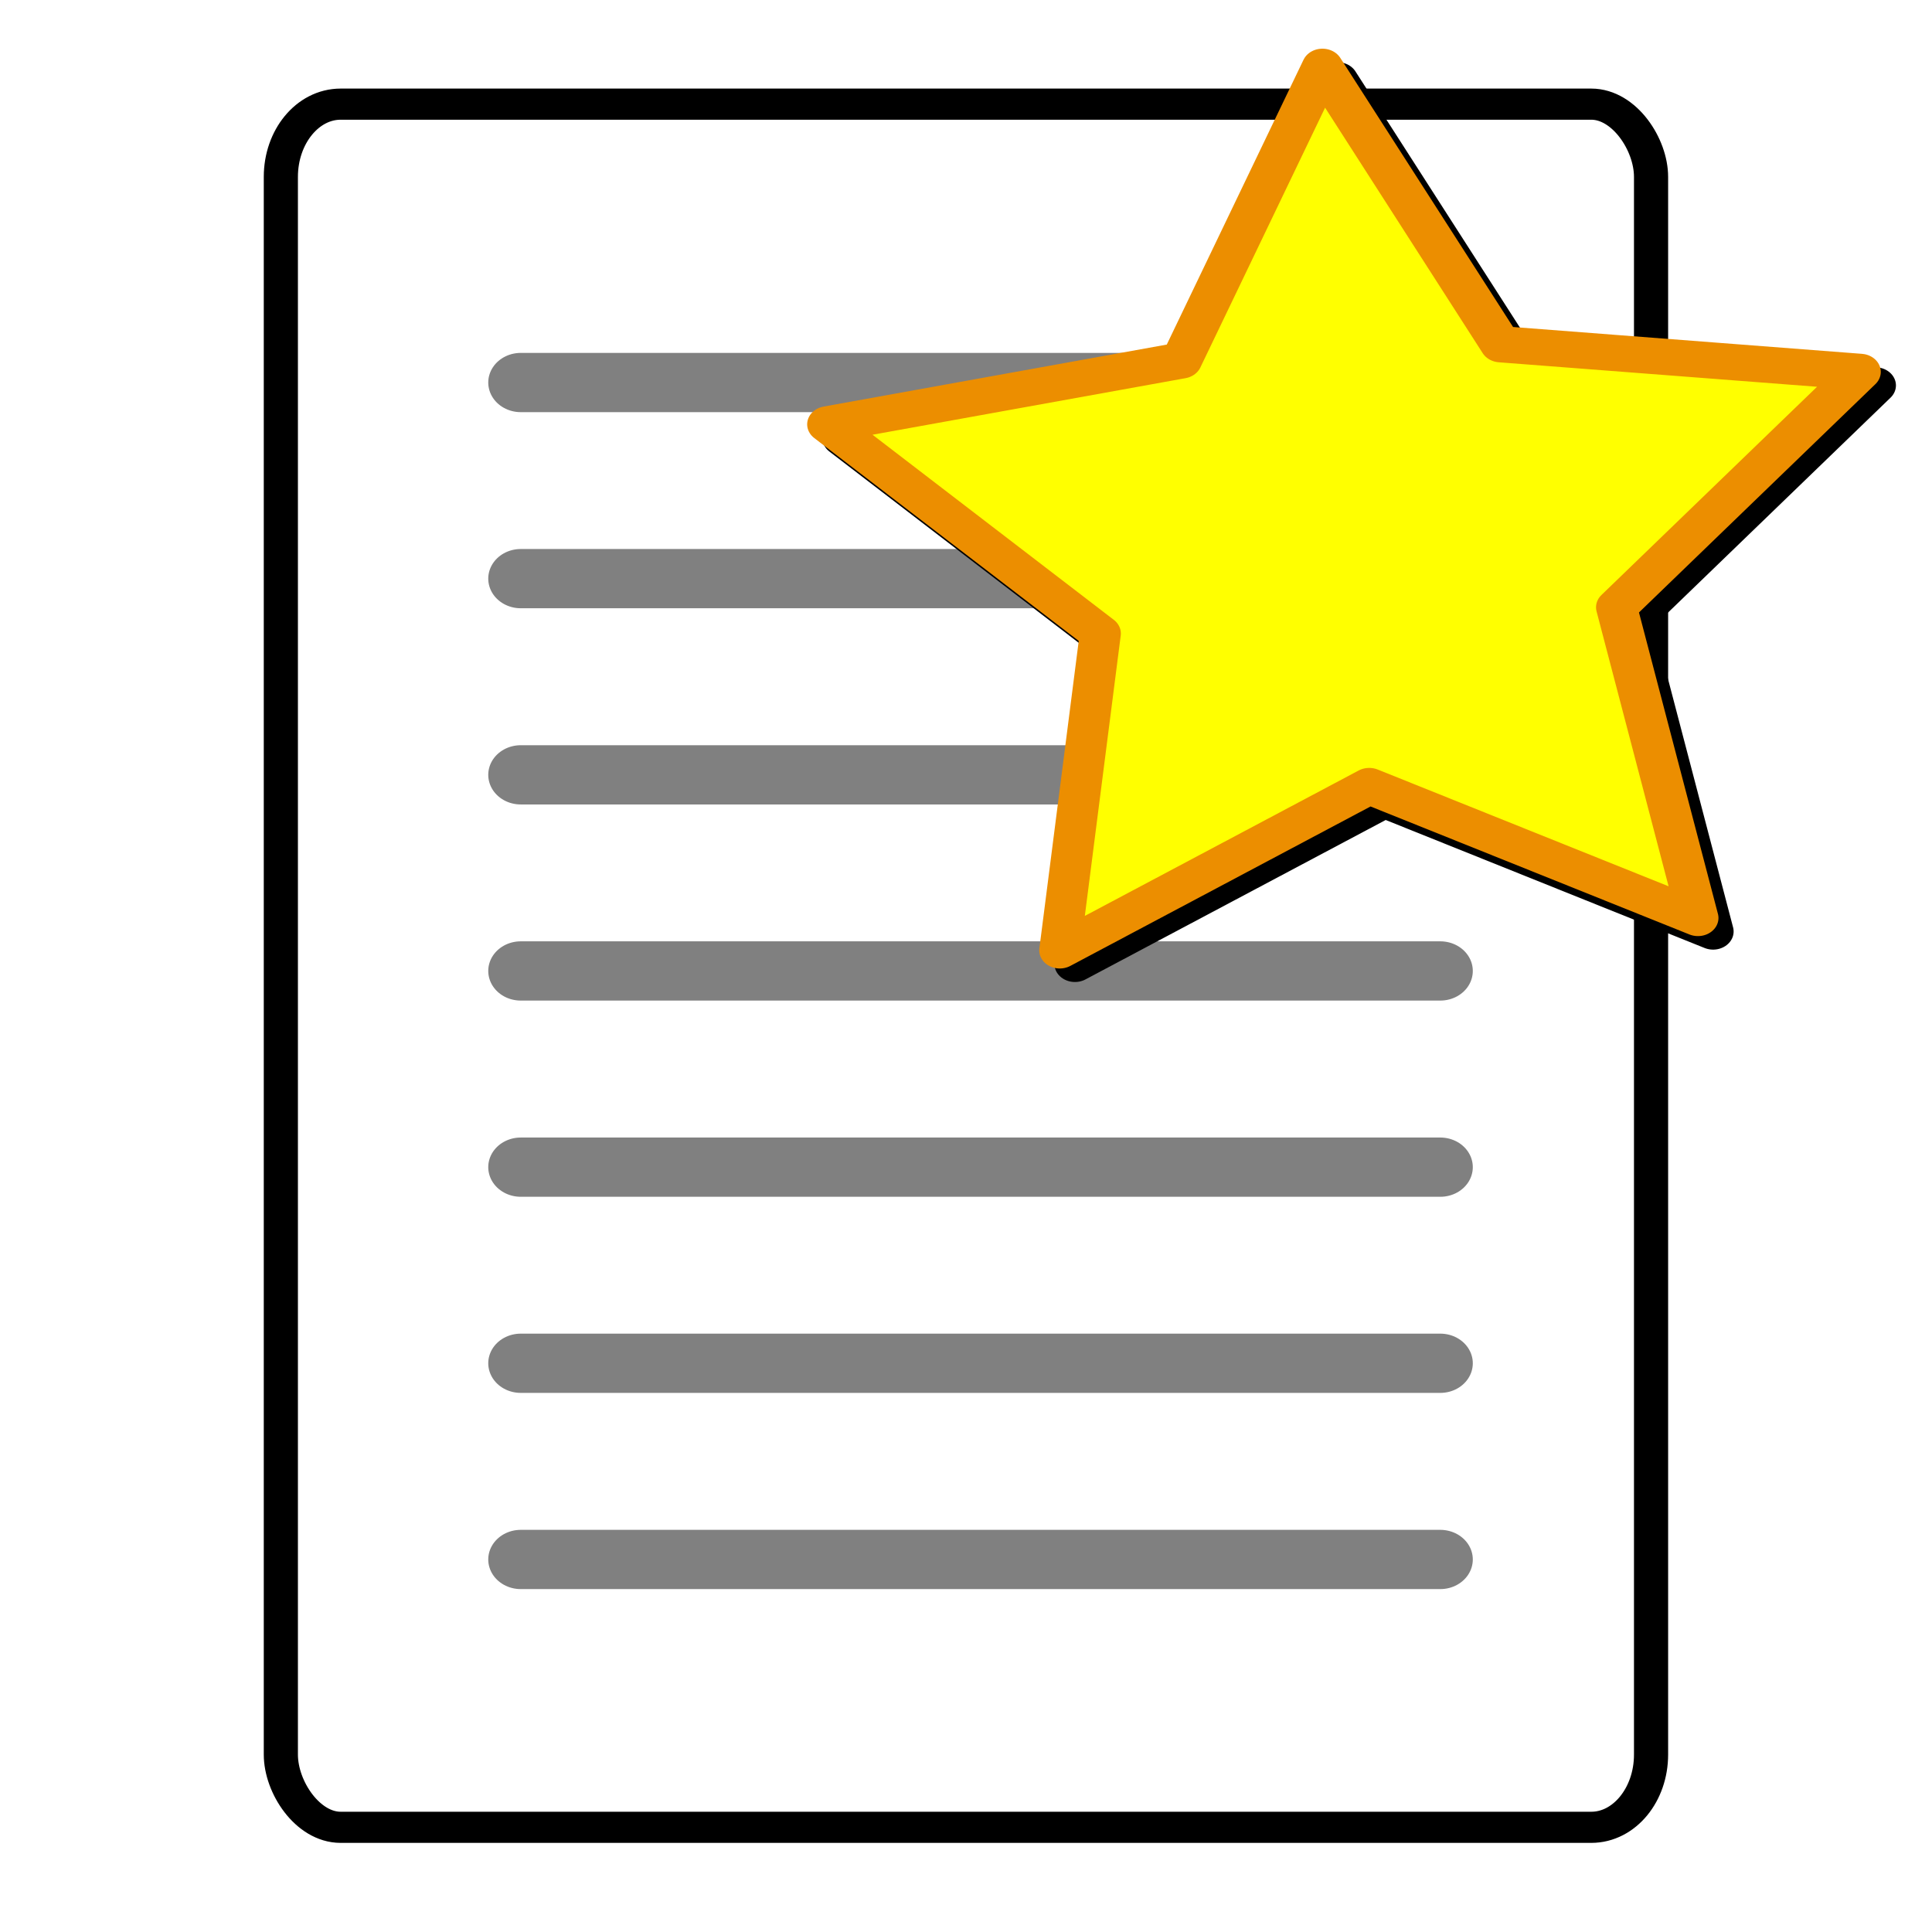<?xml version="1.0" encoding="UTF-8" standalone="no"?>
<!-- Created with Inkscape (http://www.inkscape.org/) -->

<svg
   xmlns:dc="http://purl.org/dc/elements/1.1/"
   xmlns:cc="http://creativecommons.org/ns#"
   xmlns:rdf="http://www.w3.org/1999/02/22-rdf-syntax-ns#"
   xmlns:svg="http://www.w3.org/2000/svg"
   xmlns="http://www.w3.org/2000/svg"
   xmlns:sodipodi="http://sodipodi.sourceforge.net/DTD/sodipodi-0.dtd"
   xmlns:inkscape="http://www.inkscape.org/namespaces/inkscape"
   id="svg2"
   version="1.1"
   inkscape:version="0.48.3.1 r9886"
   width="22"
   height="22"
   sodipodi:docname="task_new.svg"
   inkscape:export-filename="/home/k/jp/wxgtd/data/task_new.png"
   inkscape:export-xdpi="90"
   inkscape:export-ydpi="90">
  <defs
     id="defs6">
    <linearGradient
       id="linearGradient3803">
      <stop
         style="stop-color:#ffff00;stop-opacity:1;"
         offset="0"
         id="stop3805" />
      <stop
         style="stop-color:#ffd800;stop-opacity:1;"
         offset="1"
         id="stop3807" />
    </linearGradient>
    <marker
       inkscape:stockid="Arrow1Lstart"
       orient="auto"
       refY="0.0"
       refX="0.0"
       id="Arrow1Lstart"
       style="overflow:visible">
      <path
         id="path3824"
         d="M 0.0,0.0 L 5.0,-5.0 L -12.5,0.0 L 5.0,5.0 L 0.0,0.0 z "
         style="fill-rule:evenodd;stroke:#000000;stroke-width:1.0pt"
         transform="scale(0.8) translate(12.5,0)" />
    </marker>
    <inkscape:perspective
       sodipodi:type="inkscape:persp3d"
       inkscape:vp_x="-8.0884944 : 19.640175 : 1"
       inkscape:vp_y="-348.79027 : -58.562185 : 0"
       inkscape:vp_z="-14.106456 : 54.785636 : 1"
       inkscape:persp3d-origin="-8.8380944 : 28.352421 : 1"
       id="perspective3773" />
    <filter
       inkscape:collect="always"
       id="filter8761">
      <feGaussianBlur
         inkscape:collect="always"
         stdDeviation="0.373"
         id="feGaussianBlur8763" />
    </filter>
  </defs>
  <sodipodi:namedview
     pagecolor="#ffffff"
     bordercolor="#666666"
     borderopacity="1"
     objecttolerance="10"
     gridtolerance="10"
     guidetolerance="10"
     inkscape:pageopacity="0"
     inkscape:pageshadow="2"
     inkscape:window-width="1569"
     inkscape:window-height="885"
     id="namedview4"
     showgrid="false"
     inkscape:snap-bbox="true"
     inkscape:bbox-paths="true"
     inkscape:bbox-nodes="true"
     inkscape:snap-bbox-edge-midpoints="true"
     inkscape:object-nodes="true"
     inkscape:zoom="16"
     inkscape:cx="-6.7833219"
     inkscape:cy="7.1597222"
     inkscape:window-x="0"
     inkscape:window-y="0"
     inkscape:window-maximized="1"
     inkscape:current-layer="svg2"
     inkscape:snap-global="false" />
  <g
     transform="matrix(1.114,0,0,1.016,-1.122,-0.143)"
     id="g3903">
    <rect
       style="fill:#ffffff;stroke:#000000;stroke-width:0.349;stroke-linecap:round;stroke-linejoin:miter;stroke-miterlimit:4;stroke-opacity:1;stroke-dasharray:none"
       id="rect2987"
       width="14.006"
       height="19.313"
       x="3.878"
       y="1.308"
       rx="0.611"
       ry="0.815" />
    <path
       style="fill:none;stroke:#808080;stroke-width:0.664;stroke-linecap:round;stroke-linejoin:miter;stroke-miterlimit:4;stroke-opacity:1;stroke-dasharray:none"
       d="m 6.33,4.428 9.4,0"
       id="path3759"
       inkscape:connector-curvature="0" />
    <path
       inkscape:connector-curvature="0"
       id="path3761"
       d="m 6.33,6.626 9.4,0"
       style="fill:none;stroke:#808080;stroke-width:0.664;stroke-linecap:round;stroke-linejoin:miter;stroke-miterlimit:4;stroke-opacity:1;stroke-dasharray:none" />
    <path
       style="fill:none;stroke:#808080;stroke-width:0.664;stroke-linecap:round;stroke-linejoin:miter;stroke-miterlimit:4;stroke-opacity:1;stroke-dasharray:none"
       d="m 6.33,8.825 9.4,0"
       id="path3763"
       inkscape:connector-curvature="0" />
    <path
       inkscape:connector-curvature="0"
       id="path3765"
       d="m 6.33,11.023 9.4,0"
       style="fill:none;stroke:#808080;stroke-width:0.664;stroke-linecap:round;stroke-linejoin:miter;stroke-miterlimit:4;stroke-opacity:1;stroke-dasharray:none" />
    <path
       style="fill:none;stroke:#808080;stroke-width:0.664;stroke-linecap:round;stroke-linejoin:miter;stroke-miterlimit:4;stroke-opacity:1;stroke-dasharray:none"
       d="m 6.33,13.222 9.4,0"
       id="path3767"
       inkscape:connector-curvature="0" />
    <path
       inkscape:connector-curvature="0"
       id="path3769"
       d="m 6.33,15.42 9.4,0"
       style="fill:none;stroke:#808080;stroke-width:0.664;stroke-linecap:round;stroke-linejoin:miter;stroke-miterlimit:4;stroke-opacity:1;stroke-dasharray:none" />
    <path
       style="fill:none;stroke:#808080;stroke-width:0.664;stroke-linecap:round;stroke-linejoin:miter;stroke-miterlimit:4;stroke-opacity:1;stroke-dasharray:none"
       d="m 6.33,17.619 9.4,0"
       id="path3771"
       inkscape:connector-curvature="0" />
  </g>
  <g
     id="g4100"
     transform="matrix(1.166,0,0,1.166,-3.538,0.246)">
    <path
       transform="matrix(0.668,0,0,0.59,6.999,5.641)"
       inkscape:transform-center-y="-0.36801761"
       inkscape:transform-center-x="0.094191563"
       d="M 19.11,5.5 14.304,3.316 9.78,6.036 10.373,0.791 6.387,-2.671 l 5.172,-1.058 2.061,-4.86 2.604,4.592 5.259,0.458 -3.563,3.896 z"
       inkscape:randomized="0"
       inkscape:rounded="0"
       inkscape:flatsided="false"
       sodipodi:arg2="1.5133853"
       sodipodi:arg1="0.88506682"
       sodipodi:r2="3.9747298"
       sodipodi:r1="7.9494596"
       sodipodi:cy="-0.65254223"
       sodipodi:cx="14.076271"
       sodipodi:sides="5"
       id="path3025"
       style="fill:#000000;fill-opacity:1;stroke:#000000;stroke-width:0.6;stroke-linecap:round;stroke-linejoin:round;stroke-miterlimit:3.9;stroke-opacity:1;stroke-dasharray:none;filter:url(#filter8761)"
       sodipodi:type="star" />
    <path
       sodipodi:type="star"
       style="fill:#ffff00;fill-opacity:1;stroke:#ec8e00;stroke-width:0.6;stroke-linecap:round;stroke-linejoin:round;stroke-miterlimit:3.9;stroke-opacity:1;stroke-dasharray:none"
       id="path8245"
       sodipodi:sides="5"
       sodipodi:cx="14.076271"
       sodipodi:cy="-0.65254223"
       sodipodi:r1="7.9494596"
       sodipodi:r2="3.9747298"
       sodipodi:arg1="0.88506682"
       sodipodi:arg2="1.5133853"
       inkscape:flatsided="false"
       inkscape:rounded="0"
       inkscape:randomized="0"
       d="M 19.11,5.5 14.304,3.316 9.78,6.036 10.373,0.791 6.387,-2.671 l 5.172,-1.058 2.061,-4.86 2.604,4.592 5.259,0.458 -3.563,3.896 z"
       inkscape:transform-center-x="0.094191563"
       inkscape:transform-center-y="-0.36801761"
       transform="matrix(0.668,0,0,0.59,6.851,5.509)" />
  </g>
</svg>
